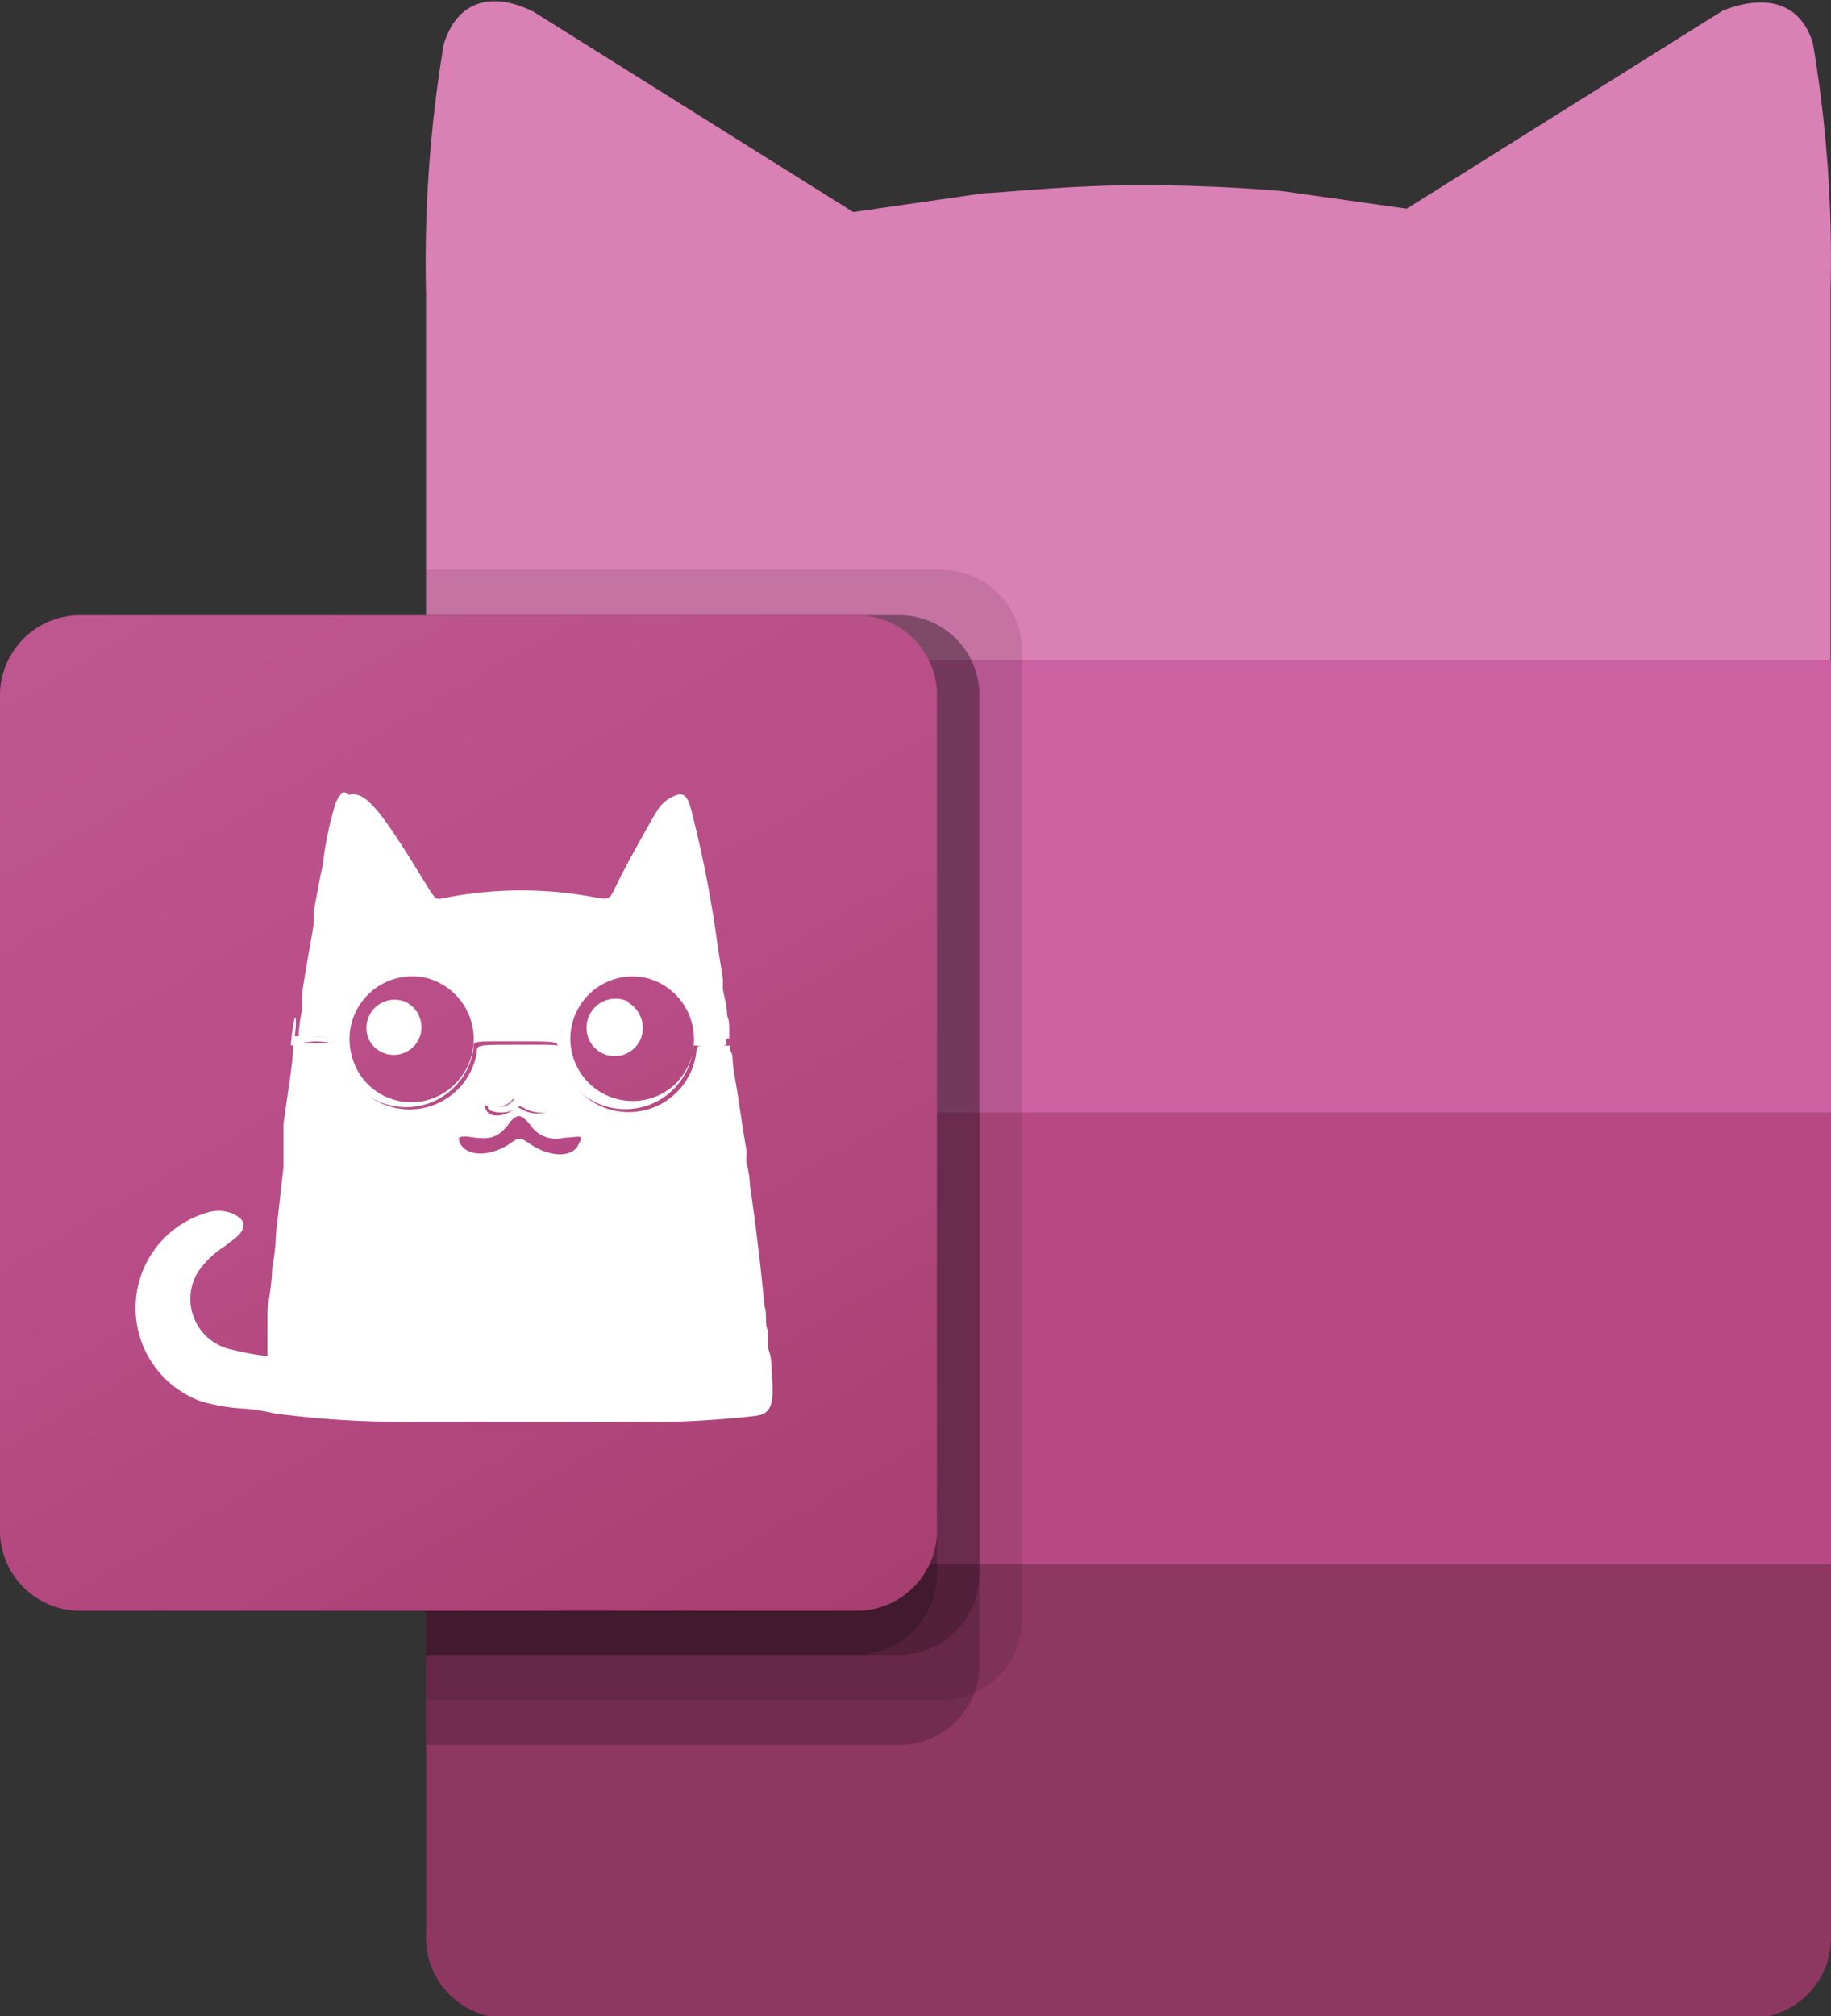 <svg id="Layer_1" data-name="Layer 1" xmlns="http://www.w3.org/2000/svg" xmlns:xlink="http://www.w3.org/1999/xlink" viewBox="0 0 43.54 47.92"><rect x="0" y="0" width="43.54" height="47.92" fill="#333333" stroke="none"/><defs><style>.cls-1{fill:#d980b5;}.cls-2{fill:#cb61a1;}.cls-10,.cls-3{fill:#b74a84;}.cls-4{fill:#8d3761;}.cls-5,.cls-6{fill:#010101;isolation:isolate;}.cls-5{opacity:0.1;}.cls-6{opacity:0.2;}.cls-7{fill:url(#linear-gradient);}.cls-8{fill:#221f1f;}.cls-10,.cls-8,.cls-9{fill-rule:evenodd;}.cls-9{fill:#fff;}</style><linearGradient id="linear-gradient" x1="162.04" y1="1842.99" x2="177.15" y2="1816.82" gradientTransform="matrix(1, 0, 0, -1, -156.23, 1856.38)" gradientUnits="userSpaceOnUse"><stop offset="0" stop-color="#be5790"/><stop offset="0.5" stop-color="#b84c86"/><stop offset="1" stop-color="#a73f70"/></linearGradient></defs><title>clash-t-logo-windows-taskbar-48px-with-cat-ear-over-block-revised-all-rounded</title><polygon class="cls-1" points="33.78 5.01 33.38 5.01 33.45 4.96 33.78 5.01"/><polygon class="cls-1" points="25.56 20.57 29.02 20.57 27.34 21.13 25.56 20.57"/><path class="cls-1" d="M45.77,7v.66c0-.22,0-.47,0-.75A.25.25,0,0,1,45.77,7Z" transform="translate(-2.23 -0.04)"/><path class="cls-1" d="M35.68,5,43.2.29c1-.39,1.84-.21,2.14.78a30.69,30.69,0,0,1,.42,5.85c0,.28,0,.53,0,.75v8.12L38.21,18.3l-7,2.31H27.79l-7.53-2.36-7.9-2.46V7a31.45,31.45,0,0,1,.42-5.9c.3-1,1.1-1.3,2.14-.78l7.6,4.76h0l3.12-.45c.33,0,1.93-.18,3.55-.19s3.27.11,3.59.15L35.68,5" transform="translate(-2.23 -0.04)"/><polygon class="cls-1" points="33.78 5.01 33.38 5.01 33.45 4.96 33.78 5.01"/><path class="cls-2" d="M45.77,15.73H12.36V26.48L29.57,29.7l16.2-3.22Z" transform="translate(-2.23 -0.04)"/><path class="cls-3" d="M12.36,26.48V37.22l16.2,2.15,17.21-2.15V26.48Z" transform="translate(-2.23 -0.04)"/><path class="cls-4" d="M14.21,48h29.7a1.91,1.91,0,0,0,1.86-2h0V37.22H12.36V46A1.91,1.91,0,0,0,14.21,48Z" transform="translate(-2.23 -0.04)"/><path class="cls-5" d="M24.68,13.58H12.36V40.44H24.68a1.91,1.91,0,0,0,1.85-2V15.55A1.93,1.93,0,0,0,24.68,13.58Z" transform="translate(-2.23 -0.04)"/><path class="cls-6" d="M23.66,14.66H12.36V41.51h11.3a1.91,1.91,0,0,0,1.86-2V16.63A1.91,1.91,0,0,0,23.66,14.66Z" transform="translate(-2.23 -0.04)"/><path class="cls-6" d="M23.66,14.66H12.36V39.37h11.3a1.93,1.93,0,0,0,1.86-2V16.63A1.91,1.91,0,0,0,23.66,14.66Z" transform="translate(-2.23 -0.04)"/><path class="cls-6" d="M22.65,14.66H12.36V39.37H22.65a1.94,1.94,0,0,0,1.86-2V16.63A1.93,1.93,0,0,0,22.65,14.66Z" transform="translate(-2.23 -0.04)"/><path class="cls-7" d="M4.09,14.66H22.65a1.91,1.91,0,0,1,1.86,2V36.32a1.91,1.91,0,0,1-1.86,2H4.09a1.91,1.91,0,0,1-1.86-2V16.63A1.91,1.91,0,0,1,4.09,14.66Z" transform="translate(-2.23 -0.04)"/><path class="cls-8" d="M8.58,24.13" transform="translate(-2.23 -0.04)"/><path id="path0" class="cls-9" d="M10.42,18.87c-.07,0-.17.14-.22.29a8.35,8.35,0,0,0-.28,1.31c0,.12-.06.31-.08.43l-.15.8c0,.08,0,.19,0,.24s0,.1-.12.75c-.08.48-.12.69-.16,1,0,.11,0,.27,0,.36a3.88,3.88,0,0,0-.08.62s0,0,0,0h0s.22,0,.51,0a2.66,2.66,0,0,0,.49,0,.11.11,0,0,0,.08,0s0,0,0-.06v-.06a.75.75,0,0,1,0-.16,1.62,1.62,0,0,1,3.17.12.5.5,0,0,0,.05.18,15.7,15.7,0,0,0,1.94,0,.33.33,0,0,0,0-.14,1.62,1.62,0,0,1,3.21,0c0,.19,0,.18.42.17h.37v0s0-.1,0-.2,0-.25-.05-.34c0-.24-.08-.49-.1-.63l0-.22c0-.06-.07-.44-.13-.85a27.83,27.83,0,0,0-.59-3.06c-.1-.41-.16-.51-.33-.5a.85.85,0,0,0-.52.4c-.09.13-.82,1.43-1,1.84-.13.26-.15.27-.51.2a9.41,9.41,0,0,0-3.43,0c-.35.07-.29.11-.59-.37-1.08-1.77-1.41-2.15-1.79-2.06m1.34,4.92a.67.67,0,0,1,.38.66.66.66,0,0,1-1.24.25.67.67,0,0,1,.86-.91m5.27,0a.7.7,0,0,1,.34.84.67.67,0,0,1-1.3-.16.69.69,0,0,1,1-.68M9.19,24.85a1,1,0,0,1,0,.24c0,.21-.13,1-.22,1.67,0,.12,0,.27,0,.34s0,.21,0,.3,0,.27,0,.39c-.05.41-.12,1.09-.16,1.41s0,.36-.11,1c0,.3-.07.65-.11,1l0,.42c0,.07,0,.25,0,.39l0,.26a5.93,5.93,0,0,1-.82-.15,1.23,1.23,0,0,1-.84-1.84,2.2,2.2,0,0,1,.64-.62c.38-.28.43-.34.45-.51s-.41-.44-.87-.29A2.36,2.36,0,0,0,7,33.34a4.5,4.5,0,0,0,1.09.18,4.7,4.7,0,0,1,.66.11,23.09,23.09,0,0,0,3.36.2c.67,0,4.52,0,5.09,0l.9,0c.7,0,1.78-.1,2.09-.14s.48-.17.39-1c0-.14,0-.38-.06-.53s0-.4-.05-.55,0-.38-.06-.52c-.05-.52-.11-1.09-.16-1.48-.07-.57-.09-.73-.19-1.43,0-.22-.07-.46-.08-.52s0-.17,0-.24-.06-.38-.11-.72-.11-.74-.14-.9-.06-.36-.07-.45,0-.24-.05-.32,0-.15-.05-.14l-.37,0c-.4,0-.39,0-.4.14a1.62,1.62,0,0,1-3.22,0c0-.18,0-.16-1-.16s-1,0-1,.17a1.62,1.62,0,0,1-3.2,0c0-.22,0-.2-.58-.21-.28,0-.57,0-.57,0m5.46,1.34c.14.16.19.18.43.16s.24,0,.17.09-.36.13-.61,0-.14-.07-.24,0c-.25.17-.55.18-.64,0s0-.1.09-.08c.28,0,.37,0,.52-.15s.15-.13.28,0" transform="translate(-2.23 -0.04)"/><path id="path1" class="cls-9" d="M11.76,22.93a1.82,1.82,0,0,0-1.42,1.57c0,.11-.32.18-.59.17a4.53,4.53,0,0,0-.51,0s.06-.45,0-.45a4.42,4.42,0,0,0-.09.61s0,0,0,.06a0,0,0,0,0,0,0,2.67,2.67,0,0,1,.56-.1c.12,0,.54,0,.58.22a1.62,1.62,0,0,0,3.2-.05c0-.19-.05-.17,1-.17s1,0,1,.17a1.62,1.62,0,0,0,3.22,0c0-.13,0-.05.41-.05s.41,0,.36-.23H19.2c-.41,0-.39,0-.42-.18a1.62,1.62,0,0,0-3.21,0,.57.57,0,0,1,0,.14,18.12,18.12,0,0,1-1.95,0,.81.81,0,0,1,0-.19,1.48,1.48,0,0,0-1.76-1.35m.54.19a1.5,1.5,0,0,1,.66,2.5,1.46,1.46,0,0,1-2.48-.72,1.49,1.49,0,0,1,1.82-1.78m5.23,0a1.5,1.5,0,0,1,.64,2.53,1.48,1.48,0,1,1-.64-2.53m-3.18,2.88c-.15.17-.24.2-.52.15-.09,0-.12,0-.09.07s.39.16.64,0c.1-.07.12-.07.24,0s.5.17.61,0,.05-.1-.17-.09a.42.42,0,0,1-.43-.16c-.12-.13-.16-.12-.28,0" transform="translate(-2.23 -0.04)"/><path class="cls-10" d="M14.34,26.74c-.28.35-.45.4-1,.31-.18,0-.24,0-.17.16.17.33.73.32,1.2,0,.19-.14.23-.14.44,0,.47.33,1,.35,1.16.06s.08-.21-.33-.19a.74.74,0,0,1-.81-.32c-.23-.26-.3-.26-.52,0" transform="translate(-2.23 -0.04)"/></svg>
